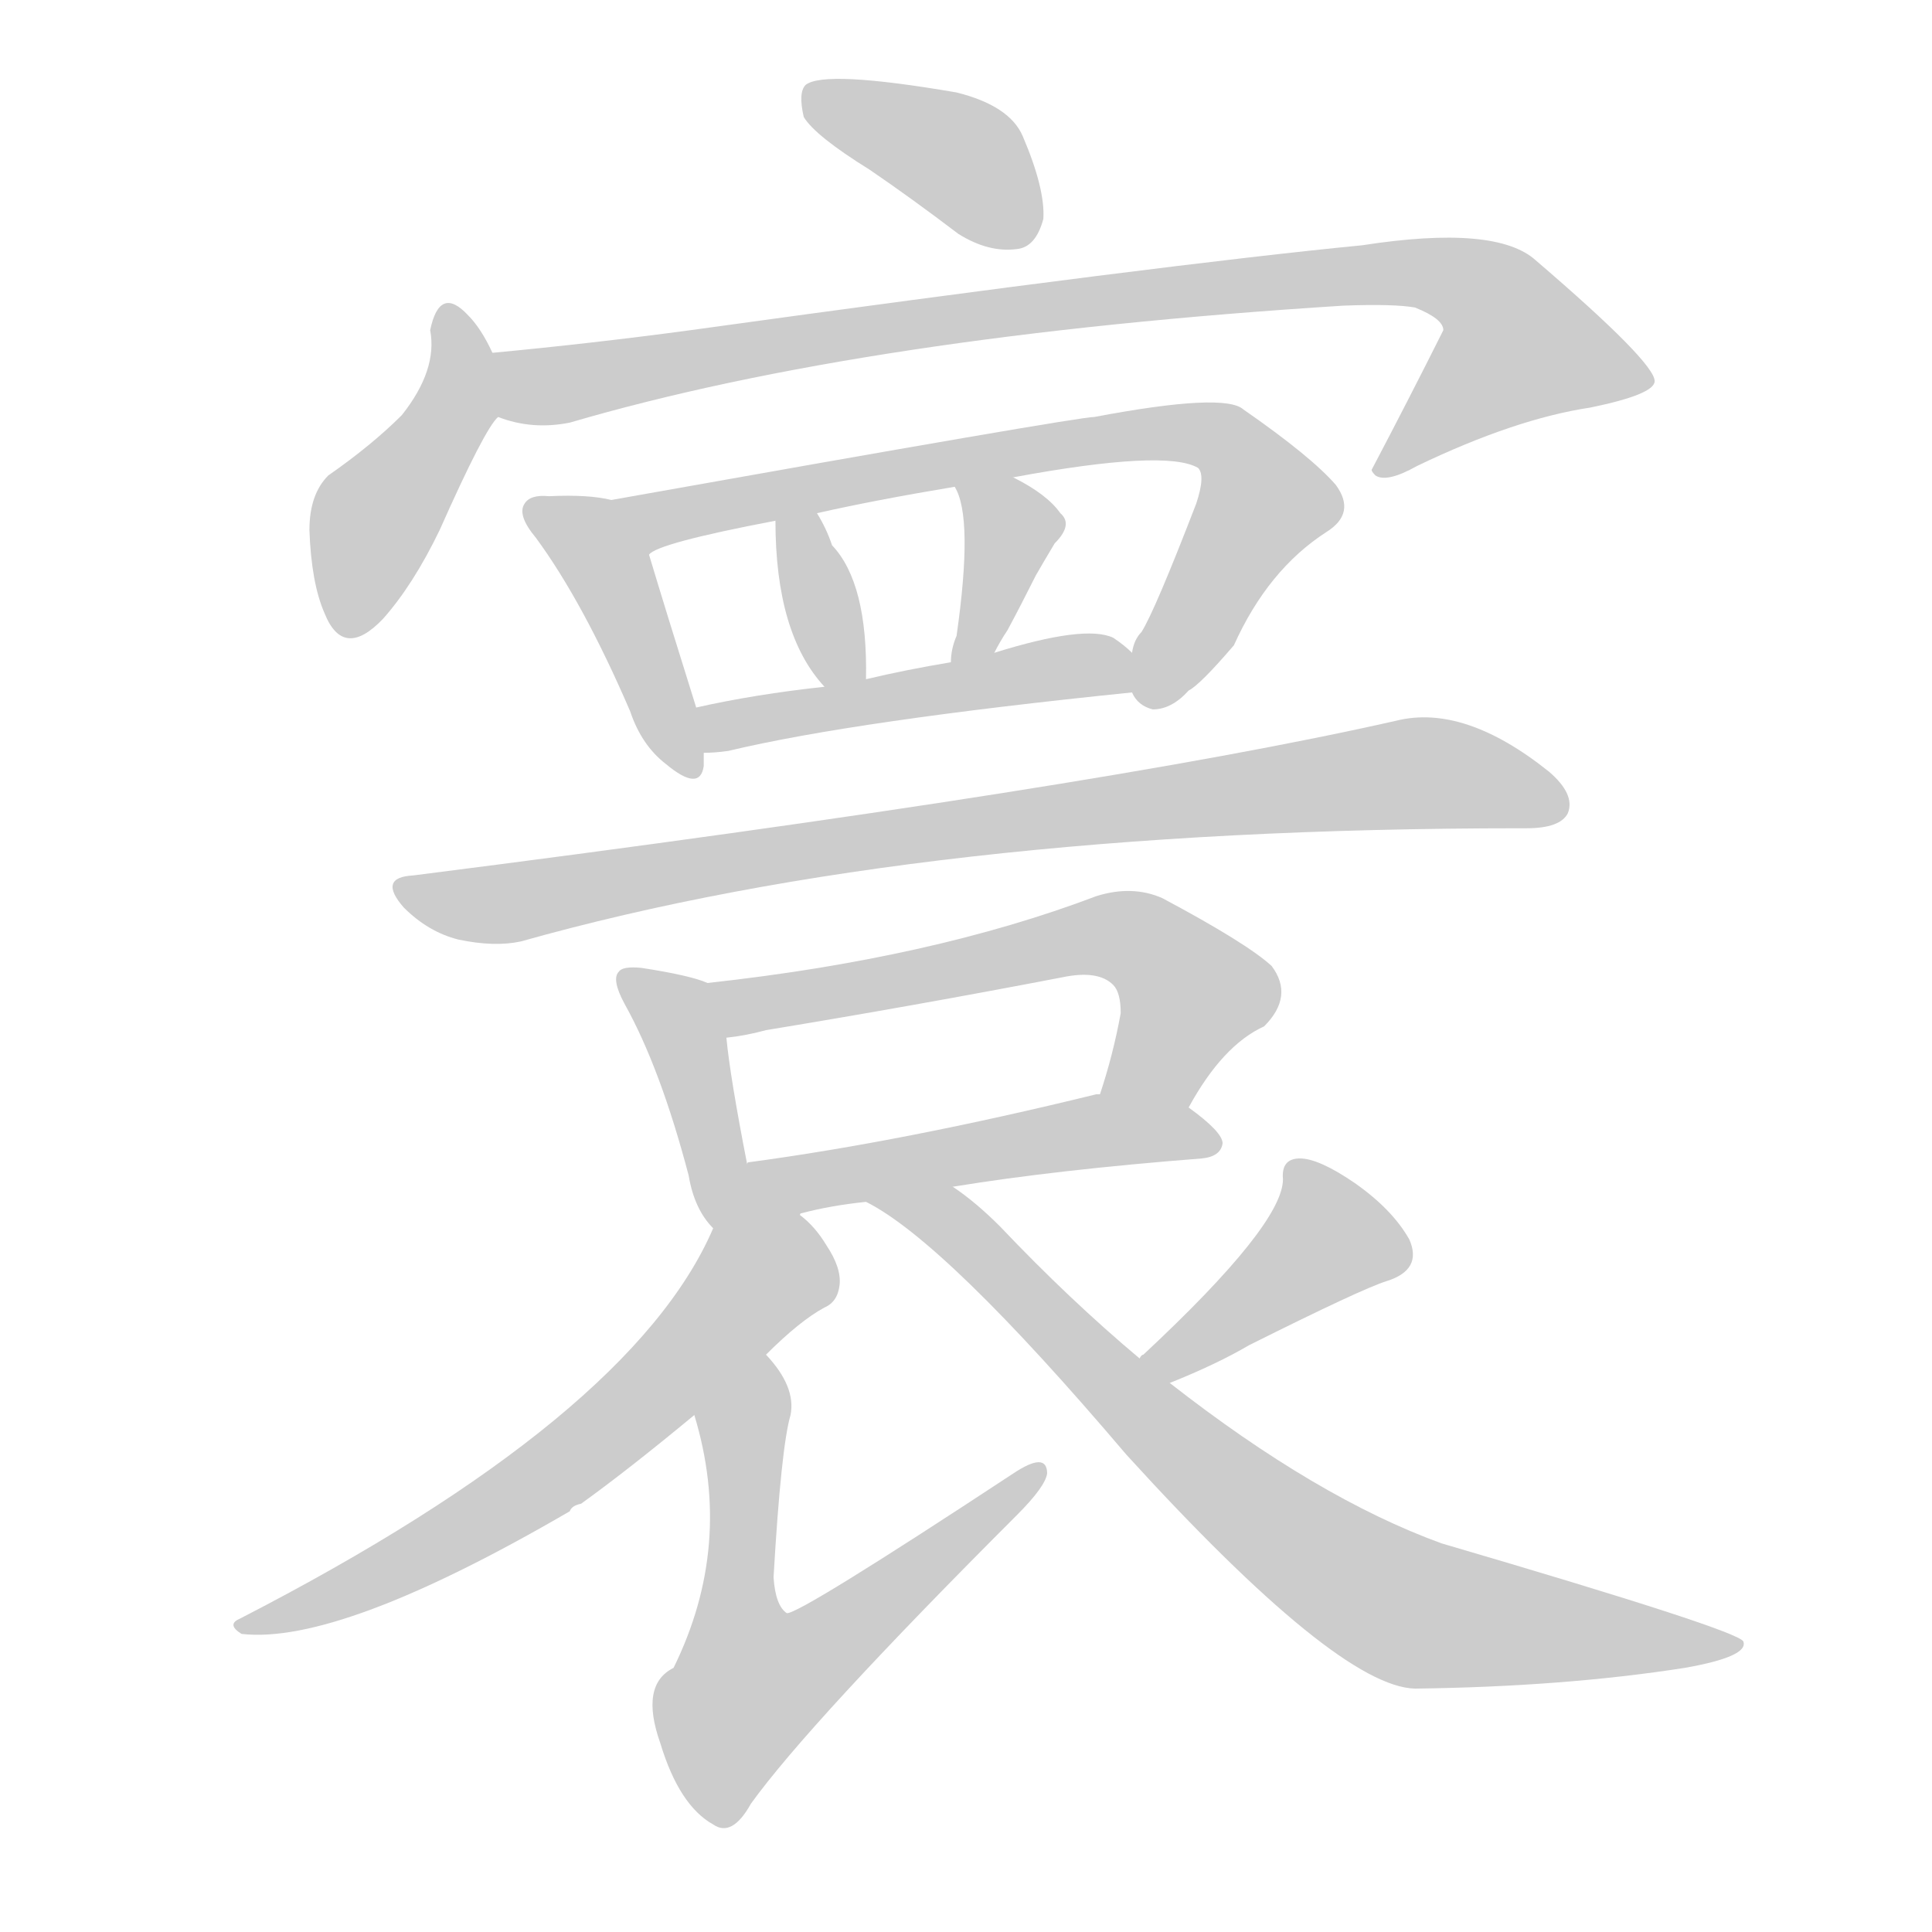 <!--
AnimCJK 2016-2018 Copyright Francois Mizessyn - https://github.com/parsimonhi/animCJK
Derived from:
    MakeMeAHanzi project - https://github.com/skishore/makemeahanzi
    Arphic PL KaitiM GB - https://apps.ubuntu.com/cat/applications/precise/fonts-arphic-gkai00mp/
    Arphic PL UKai - https://apps.ubuntu.com/cat/applications/fonts-arphic-ukai/
You can redistribute and/or modify this file under the terms of the Arphic Public License
as published by Arphic Technology Co., Ltd.
You should have received a copy of this license (the directory "APL") along with this file;
if not, see http://ftp.gnu.org/non-gnu/chinese-fonts-truetype/LICENSE.
-->
<svg id="z23536" class="acjk" version="1.1" viewBox="0 0 1024 1024" xmlns="http://www.w3.org/2000/svg" xmlns:xlink="http://www.w3.org/1999/xlink">
<style>
<![CDATA[
@keyframes z23536k {
	from {
		stroke:#ccc;
		stroke-dashoffset:3334;
	}
	1% {
		stroke:#c00;
		stroke-dashoffset:3334;
	}
	75% {
		stroke:#c00;
		stroke-dashoffset:0;
	}
	to {
		stroke:#000;
	}
}
#z23536 path[clip-path] {
	animation:z23536k 1s linear both;
	stroke-dasharray:3334;
	stroke-width:128;
	stroke-linecap:round;
	fill:none;
}
#z23536 path[clip-path="url(#z23536c1)"] {animation-delay:1s;}
#z23536 path[clip-path="url(#z23536c2)"] {animation-delay:2s;}
#z23536 path[clip-path="url(#z23536c3)"] {animation-delay:3s;}
#z23536 path[clip-path="url(#z23536c4)"] {animation-delay:4s;}
#z23536 path[clip-path="url(#z23536c5)"] {animation-delay:5s;}
#z23536 path[clip-path="url(#z23536c6)"] {animation-delay:6s;}
#z23536 path[clip-path="url(#z23536c7)"] {animation-delay:7s;}
#z23536 path[clip-path="url(#z23536c8)"] {animation-delay:8s;}
#z23536 path[clip-path="url(#z23536c9)"] {animation-delay:9s;}
#z23536 path[clip-path="url(#z23536c10)"] {animation-delay:10s;}
#z23536 path[clip-path="url(#z23536c11)"] {animation-delay:11s;}
#z23536 path[clip-path="url(#z23536c12)"] {animation-delay:12s;}
#z23536 path[clip-path="url(#z23536c13)"] {animation-delay:13s;}
#z23536 path[clip-path="url(#z23536c14)"] {animation-delay:14s;}
#z23536 path[clip-path="url(#z23536c15)"] {animation-delay:15s;}
#z23536 path[clip-path="url(#z23536c16)"] {animation-delay:16s;}
#z23536 path {fill:#ccc;}
]]>
</style>
<path id="z23536d1" d="M461 90Q483 105 508 124Q524 134 539 132Q549 131 553 116Q554 100 542 72Q535 56 507 49Q437 37 427 45Q423 49 426 62Q432 72 461 90Z"></path>
<path id="z23536d2" d="M261 187Q255 174 248 167Q233 151 228 175Q232 196 213 220Q197 236 174 252Q164 262 164 281Q165 309 172 325Q182 350 203 328Q219 310 233 281Q257 227 264 221C272 213 266 197 261 187Z"></path>
<path id="z23536d3" d="M264 221Q282 228 302 224Q459 178 712 162Q739 161 750 163Q765 169 765 175Q747 211 727 249Q727 250 729 252Q735 256 751 247Q803 222 843 216Q877 209 877 202Q877 192 814 138Q793 119 722 130Q619 140 366 175Q314 182 261 187C250 189 253 217 264 221Z"></path>
<path id="z23536d4" d="M324 265Q312 262 291 263Q281 262 278 267Q274 273 284 285Q309 319 334 377Q340 395 353 405Q371 420 373 406Q373 402 373 399C370 383 370 383 369 375Q353 324 344 294C340 283 336 267 324 265Z"></path>
<path id="z23536d5" d="M600 367Q603 374 611 376Q621 376 630 366Q636 363 654 342Q672 302 703 282Q719 272 708 257Q695 242 659 217Q649 208 580 221Q571 221 324 265C312 267 334 300 344 294Q348 288 411 276C426 273 426 273 433 272Q464 265 506 258C527 255 527 255 537 253Q618 238 635 248Q639 252 634 267Q612 324 605 335Q601 339 600 346C599 353 596 361 600 367Z"></path>
<path id="z23536d6" d="M459 360Q460 309 441 289Q438 280 433 272C429 266 411 269 411 276Q411 336 437 364C442 370 459 367 459 360Z"></path>
<path id="z23536d7" d="M527 346Q530 340 534 334Q541 321 549 305Q553 298 559 288Q569 278 562 272Q555 262 537 253C528 248 502 248 506 258Q516 274 507 337Q504 344 504 351C504 359 523 353 527 346Z"></path>
<path id="z23536d8" d="M373 399Q379 399 386 398Q453 382 600 367C607 366 605 351 600 346Q596 342 590 338Q575 331 527 346C512 349 512 349 504 351Q480 355 459 360C444 363 444 363 437 364Q400 368 369 375C361 377 365 399 373 399Z"></path>
<path id="z23536d9" d="M219 464Q200 465 214 481Q227 494 243 498Q262 502 276 499Q489 439 806 439Q807 439 809 439Q827 439 831 431Q835 421 821 409Q776 373 740 382Q581 418 219 464Z"></path>
<path id="z23536d10" d="M375 521Q366 517 340 513Q330 512 328 515Q324 519 331 532Q350 566 365 623Q368 641 378 651C387 660 398 630 396 617Q387 571 385 550C383 540 384 525 375 521Z"></path>
<path id="z23536d11" d="M630 587Q648 554 670 544Q686 528 674 512Q661 500 616 476Q600 469 581 475Q494 508 375 521C365 523 375 552 385 550Q395 549 406 546Q485 533 563 518Q582 514 590 522Q594 526 594 537Q590 559 583 580C577 595 623 601 630 587Z"></path>
<path id="z23536d12" d="M505 629Q560 620 637 614Q647 613 648 606Q648 600 630 587C617 577 599 577 583 580Q582 580 581 580Q479 605 397 616Q396 616 396 617C355 633 383 660 424 644Q424 643 425 643Q440 639 459 637C490 632 490 632 505 629Z"></path>
<path id="z23536d13" d="M378 651Q335 751 127 858Q120 861 128 866Q180 872 302 801Q303 798 308 797Q333 779 368 750C393 729 393 729 406 718Q424 700 437 693Q444 690 445 681Q446 672 438 660Q432 650 424 644C412 634 384 637 378 651Z"></path>
<path id="z23536d14" d="M368 750Q389 819 357 884Q339 893 350 924Q360 957 378 967Q388 974 398 956Q429 913 539 803Q554 788 555 781Q555 769 537 781Q423 856 417 855Q411 851 410 836Q414 767 419 750Q422 735 406 718C396 705 365 734 368 750Z"></path>
<path id="z23536d15" d="M620 733Q645 723 662 713Q722 683 735 679Q754 673 747 657Q738 641 718 627Q699 614 689 614Q679 614 680 625Q680 649 606 718Q605 718 604 720C599 725 614 736 620 733Z"></path>
<path id="z23536d16" d="M604 720Q567 689 530 650Q517 637 505 629C492 621 446 629 459 637Q501 658 597 771Q709 894 750 895Q829 894 893 884Q927 878 924 870Q921 864 764 818Q698 794 620 733C609 724 609 724 604 720Z"></path>
<defs>
	<clipPath id="z23536c1"><use xlink:href="#z23536d1"></use></clipPath>
	<clipPath id="z23536c2"><use xlink:href="#z23536d2"></use></clipPath>
	<clipPath id="z23536c3"><use xlink:href="#z23536d3"></use></clipPath>
	<clipPath id="z23536c4"><use xlink:href="#z23536d4"></use></clipPath>
	<clipPath id="z23536c5"><use xlink:href="#z23536d5"></use></clipPath>
	<clipPath id="z23536c6"><use xlink:href="#z23536d6"></use></clipPath>
	<clipPath id="z23536c7"><use xlink:href="#z23536d7"></use></clipPath>
	<clipPath id="z23536c8"><use xlink:href="#z23536d8"></use></clipPath>
	<clipPath id="z23536c9"><use xlink:href="#z23536d9"></use></clipPath>
	<clipPath id="z23536c10"><use xlink:href="#z23536d10"></use></clipPath>
	<clipPath id="z23536c11"><use xlink:href="#z23536d11"></use></clipPath>
	<clipPath id="z23536c12"><use xlink:href="#z23536d12"></use></clipPath>
	<clipPath id="z23536c13"><use xlink:href="#z23536d13"></use></clipPath>
	<clipPath id="z23536c14"><use xlink:href="#z23536d14"></use></clipPath>
	<clipPath id="z23536c15"><use xlink:href="#z23536d15"></use></clipPath>
	<clipPath id="z23536c16"><use xlink:href="#z23536d16"></use></clipPath>
</defs>
<path pathLength="3333" clip-path="url(#z23536c1)" d="M433 53L508 83L544 126"></path>
<path pathLength="3333" clip-path="url(#z23536c2)" d="M237 167L241 216L180 332"></path>
<path pathLength="3333" clip-path="url(#z23536c3)" d="M269 192L767 146L823 202L735 248"></path>
<path pathLength="3333" clip-path="url(#z23536c4)" d="M284 273L324 305L365 405"></path>
<path pathLength="3333" clip-path="url(#z23536c5)" d="M335 268L637 229L674 266L611 370"></path>
<path pathLength="3333" clip-path="url(#z23536c6)" d="M425 277L448 360"></path>
<path pathLength="3333" clip-path="url(#z23536c7)" d="M515 265L537 297L509 343"></path>
<path pathLength="3333" clip-path="url(#z23536c8)" d="M375 378L596 353"></path>
<path pathLength="3333" clip-path="url(#z23536c9)" d="M216 471L725 412L827 424"></path>
<path pathLength="3333" clip-path="url(#z23536c10)" d="M336 523L363 550L376 640"></path>
<path pathLength="3333" clip-path="url(#z23536c11)" d="M383 525L598 496L636 533L597 581"></path>
<path pathLength="3333" clip-path="url(#z23536c12)" d="M389 644L642 602"></path>
<path pathLength="3333" clip-path="url(#z23536c13)" d="M422 651L294 780L134 860"></path>
<path pathLength="3333" clip-path="url(#z23536c14)" d="M404 724L386 870L404 919L546 781"></path>
<path pathLength="3333" clip-path="url(#z23536c15)" d="M689 618L703 666L612 725"></path>
<path pathLength="3333" clip-path="url(#z23536c16)" d="M471 639L727 844L915 872"></path>
</svg>